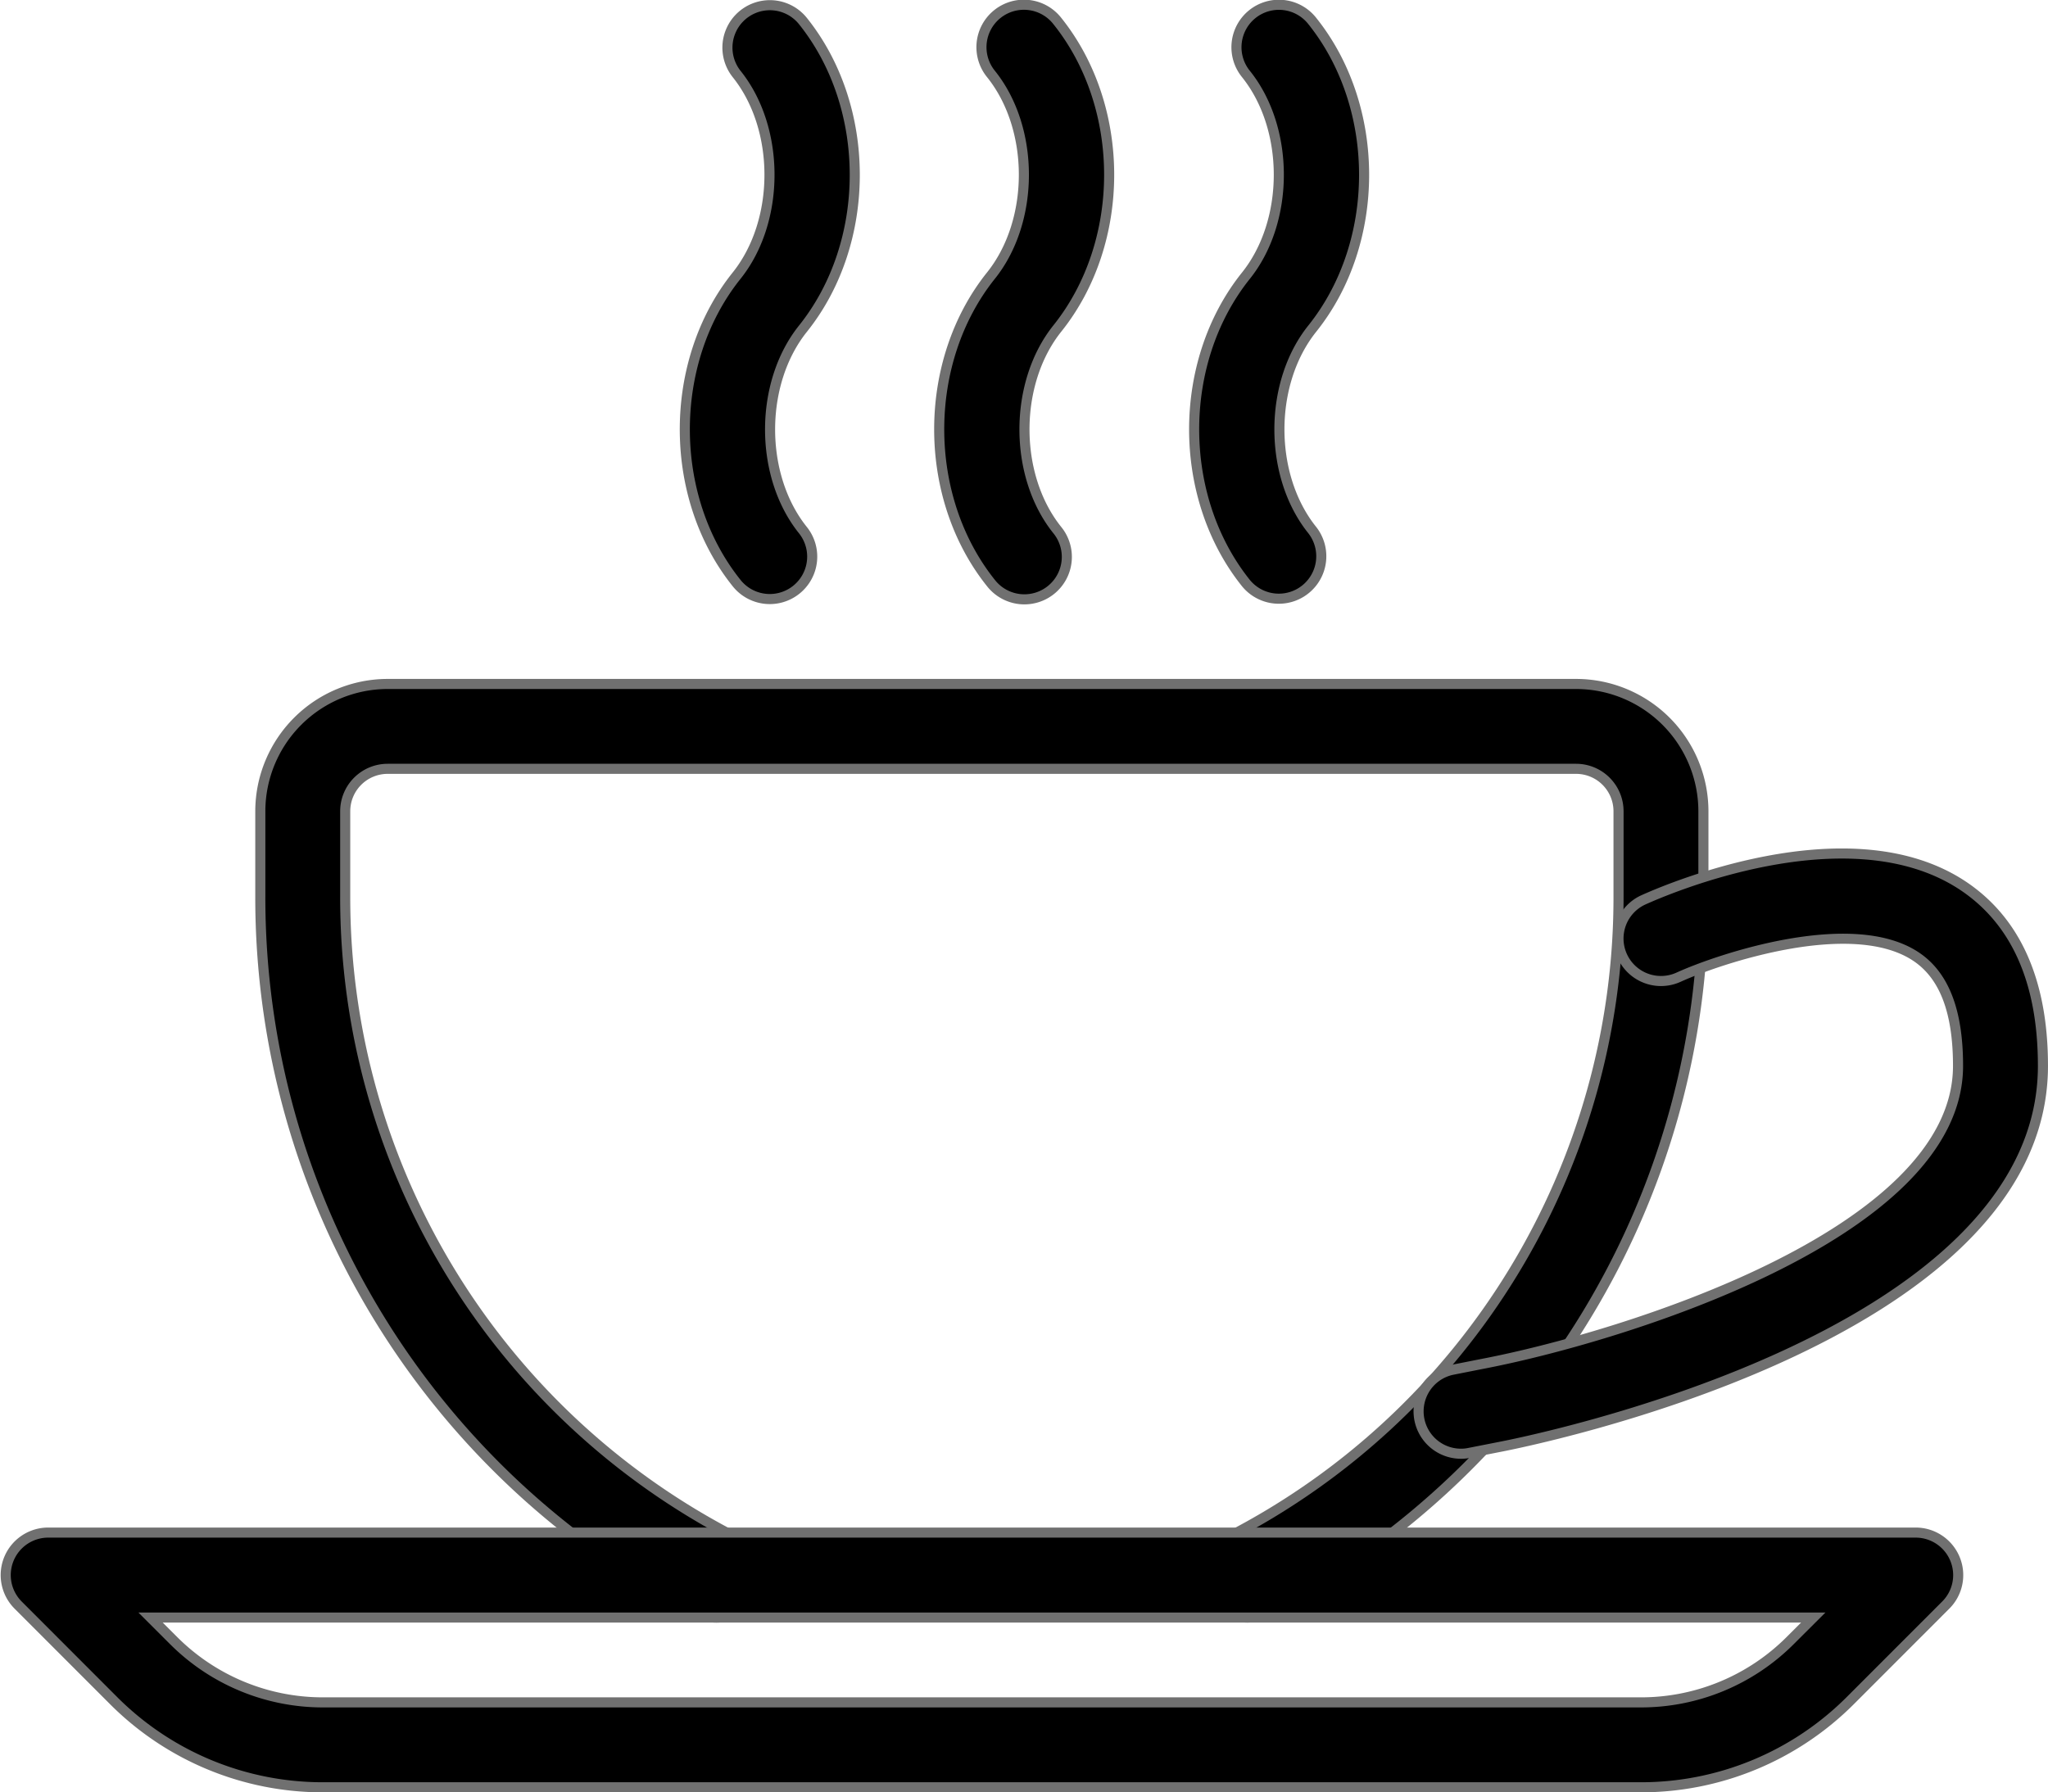 <svg xmlns="http://www.w3.org/2000/svg" width="203.184" height="177.856" viewBox="0 0 203.184 177.856"><defs><style>.a{stroke:#707070;}</style></defs><g transform="translate(0.565 0.503)"><g transform="translate(25.261 67.369)"><path class="a" d="M194.527,202.654H76.621a12.648,12.648,0,0,0-12.633,12.633v8.422A79.811,79.811,0,0,0,107.3,294.83a4.213,4.213,0,1,0,3.866-7.487A71.405,71.405,0,0,1,72.41,223.708v-8.422a4.213,4.213,0,0,1,4.211-4.211H194.527a4.213,4.213,0,0,1,4.211,4.211v8.422a71.375,71.375,0,0,1-38.766,63.627,4.214,4.214,0,0,0,1.937,7.959,4.153,4.153,0,0,0,1.928-.472,79.771,79.771,0,0,0,43.322-71.114v-8.422A12.648,12.648,0,0,0,194.527,202.654Z" transform="translate(-63.988 -202.654)"/></g><g transform="translate(0 151.579)"><path class="a" d="M193.386,418.568a4.22,4.22,0,0,0-3.891-2.6H4.214a4.216,4.216,0,0,0-2.981,7.193l9.441,9.449a29.3,29.3,0,0,0,20.844,8.633H162.174a29.352,29.352,0,0,0,20.861-8.633l9.441-9.449A4.2,4.2,0,0,0,193.386,418.568Zm-16.313,8.085a20.935,20.935,0,0,1-14.89,6.165H31.518a20.935,20.935,0,0,1-14.89-6.165L14.372,424.4H179.33Z" transform="translate(0 -415.966)"/></g><g transform="translate(140.181 84.194)"><path class="a" d="M408.887,248.332c-11.344-7.293-29.468.623-31.5,1.541a4.215,4.215,0,1,0,3.495,7.672c4.059-1.844,17.079-6.215,23.446-2.114,2.872,1.844,4.278,5.424,4.278,10.915,0,16.86-34.007,27.051-47.137,29.561l-2.981.589a4.208,4.208,0,0,0,.809,8.338,3.906,3.906,0,0,0,.817-.084l2.956-.581c2.206-.421,53.959-10.569,53.959-37.822C417.031,257.874,414.286,251.818,408.887,248.332Z" transform="translate(-355.093 -245.272)"/></g><g transform="translate(117.906 0)"><path class="a" d="M310.393,64.1c6.847-8.557,6.847-21.956,0-30.512a4.212,4.212,0,1,0-6.577,5.263c4.337,5.415,4.337,14.57-.008,20-6.855,8.557-6.855,21.956,0,30.512a4.212,4.212,0,0,0,6.577-5.263C306.039,78.686,306.039,69.531,310.393,64.1Z" transform="translate(-298.666 -32.001)"/></g><g transform="translate(92.613 0.003)"><path class="a" d="M246.318,64.1c6.855-8.557,6.855-21.956,0-30.512a4.212,4.212,0,1,0-6.577,5.263c4.346,5.415,4.346,14.57-.008,20-6.847,8.557-6.847,21.956,0,30.512a4.212,4.212,0,1,0,6.577-5.263C241.972,78.691,241.972,69.537,246.318,64.1Z" transform="translate(-234.597 -32.009)"/></g><g transform="translate(67.375 0.008)"><path class="a" d="M182.393,64.12c6.847-8.557,6.847-21.956,0-30.512a4.209,4.209,0,0,0-6.577,5.255c4.337,5.415,4.337,14.57-.008,20-6.855,8.557-6.855,21.956,0,30.512a4.209,4.209,0,1,0,6.577-5.255C178.039,78.7,178.039,69.552,182.393,64.12Z" transform="translate(-170.666 -32.022)"/></g></g></svg>